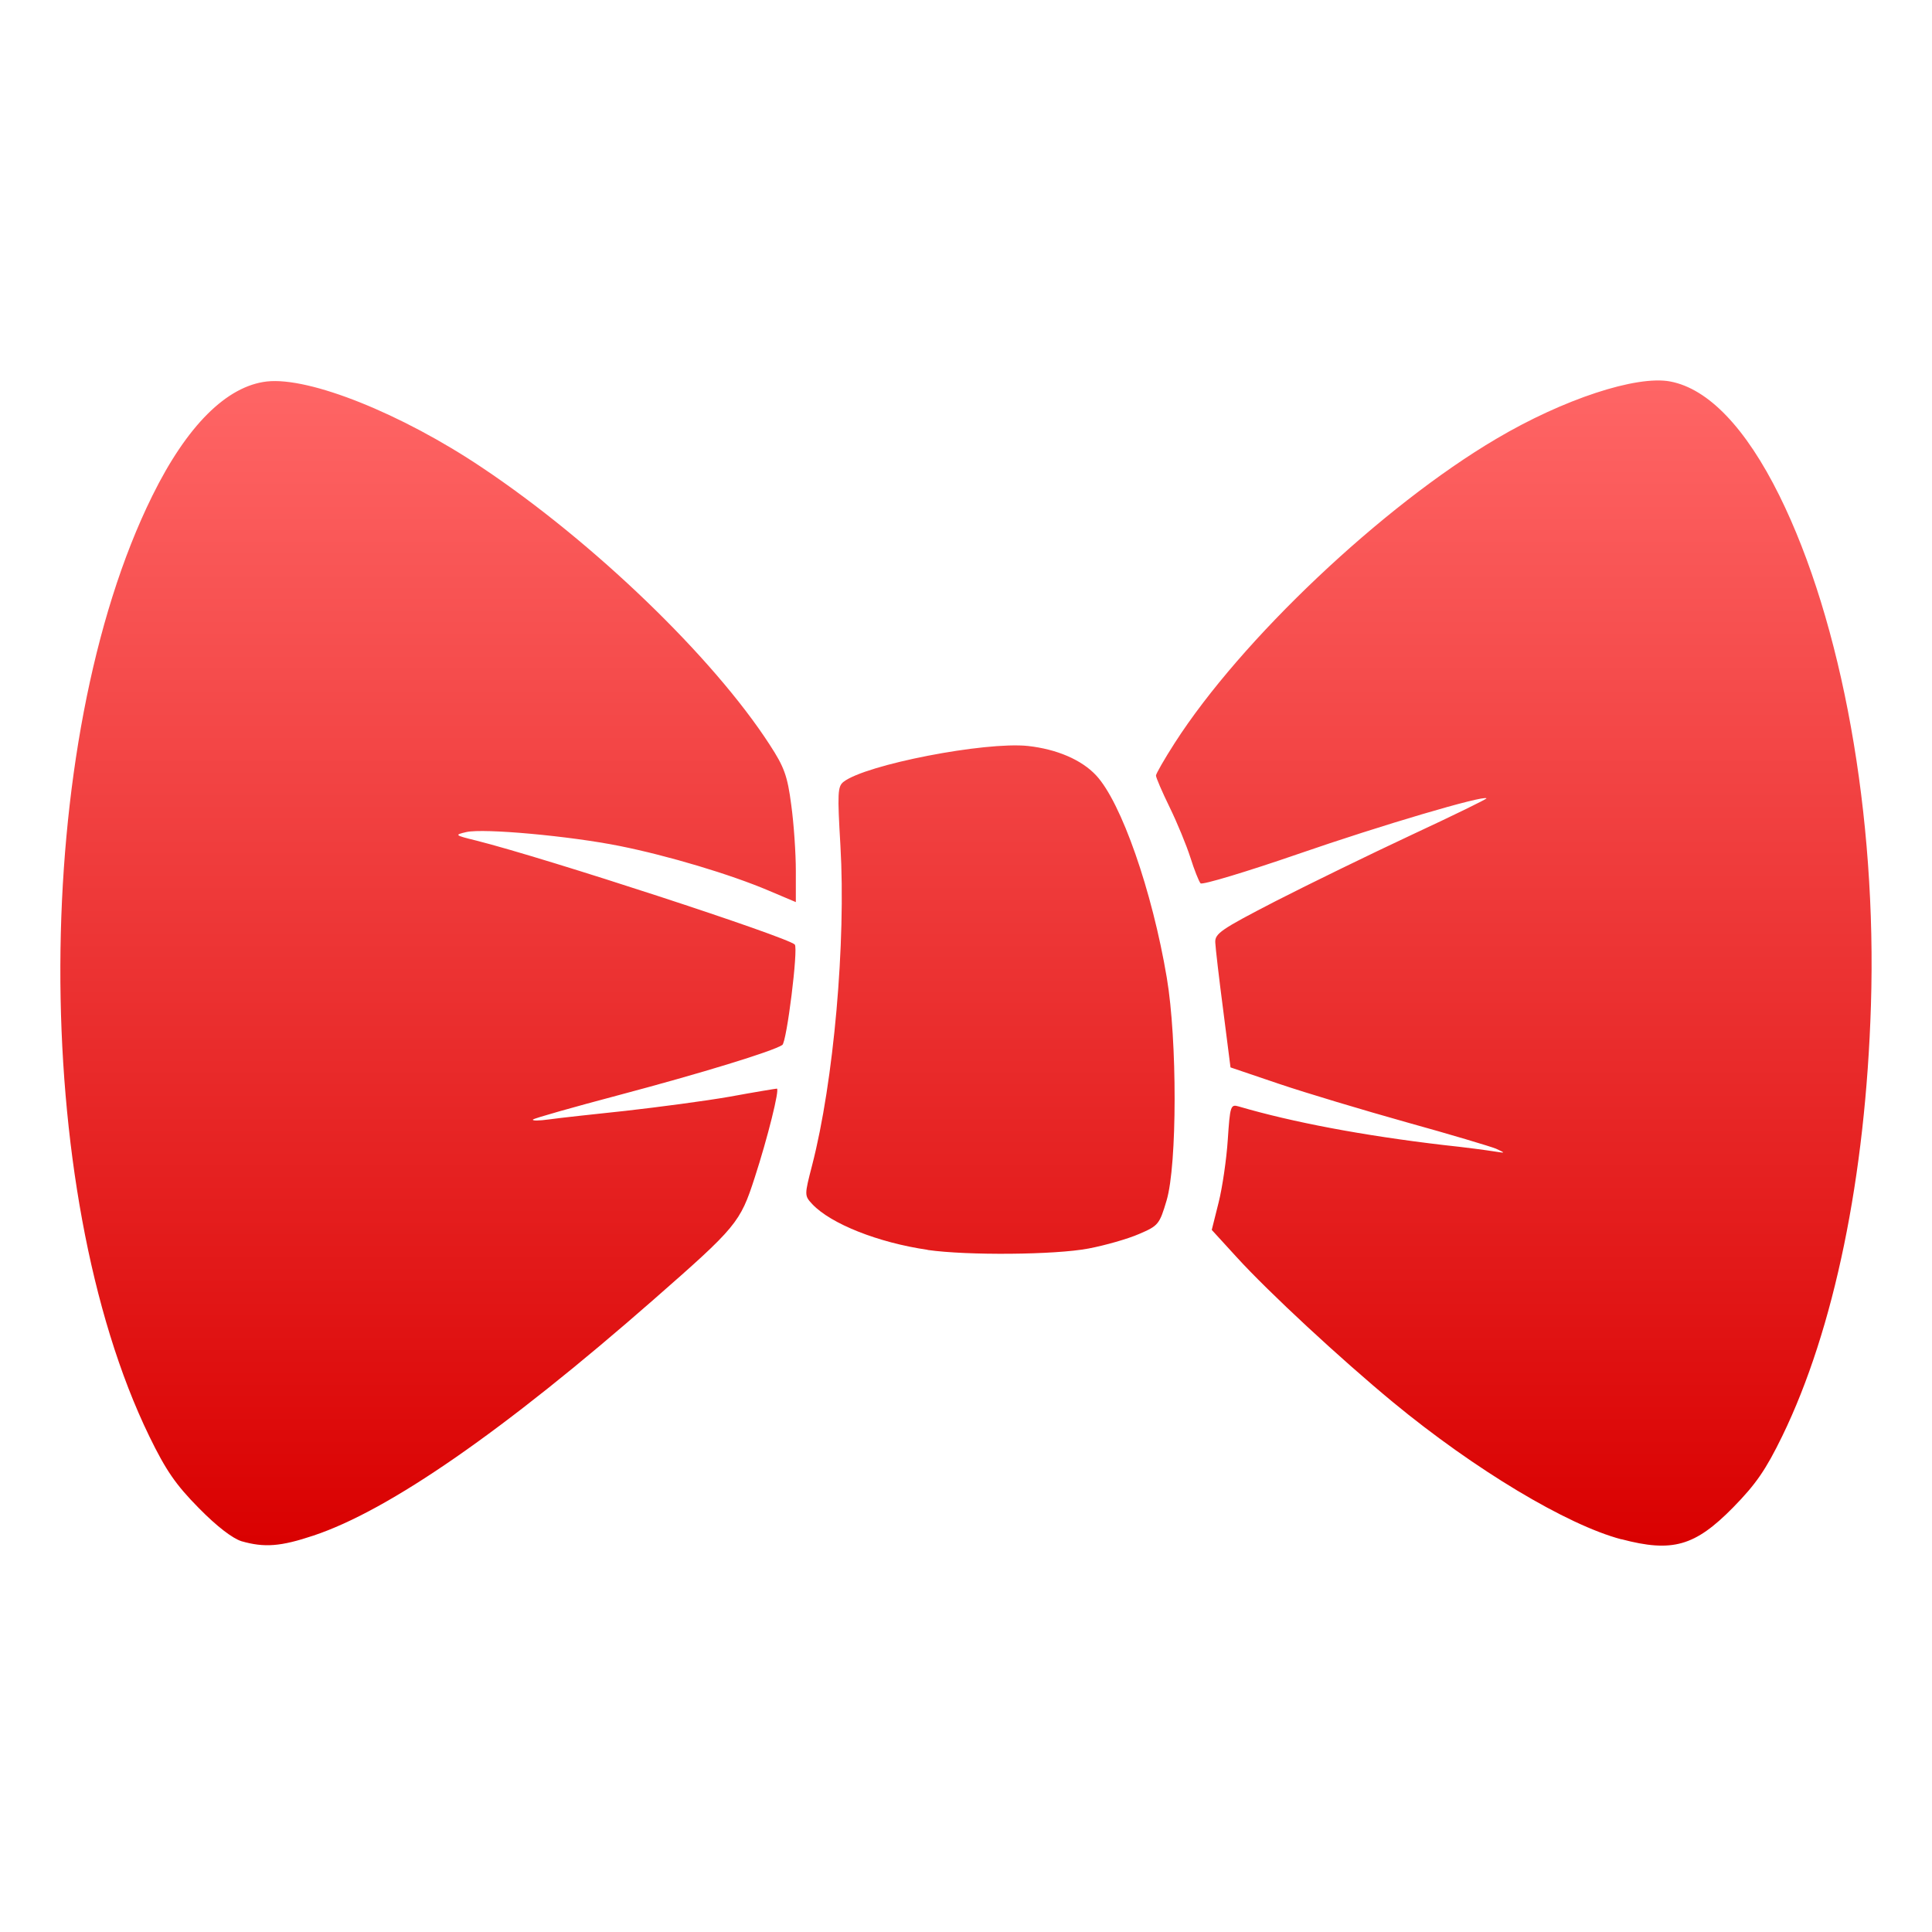 <svg xmlns="http://www.w3.org/2000/svg" xmlns:xlink="http://www.w3.org/1999/xlink" width="64" height="64" viewBox="0 0 64 64" version="1.1">
<defs>
<linearGradient id="linear0" gradientUnits="userSpaceOnUse" x1="0" y1="0" x2="0" y2="1" gradientTransform="matrix(60,0,0,38.598,2,12.602)">
<stop offset="0" style="stop-color:#ff6666;stop-opacity:1;"/>
<stop offset="1" style="stop-color:#d90000;stop-opacity:1;"/>
</linearGradient>
</defs>
<g id="surface1">
<path style=" stroke:none;fill-rule:nonzero;fill:url(#linear0);" d="M 8 51.055 C 7.703 50.961 7.188 50.57 6.582 49.953 C 5.816 49.176 5.496 48.707 4.949 47.586 C 0.977 39.422 1.023 24.562 5.047 16.422 C 6.191 14.102 7.508 12.789 8.84 12.637 C 10.25 12.48 13.293 13.695 15.973 15.492 C 19.672 17.965 23.621 21.773 25.496 24.668 C 25.98 25.41 26.086 25.703 26.211 26.664 C 26.297 27.285 26.363 28.266 26.363 28.84 L 26.363 29.883 L 25.457 29.5 C 24.199 28.965 22.125 28.344 20.52 28.023 C 18.863 27.691 16.023 27.434 15.453 27.562 C 15.047 27.656 15.055 27.668 15.773 27.844 C 18.086 28.426 26.07 31.035 26.328 31.289 C 26.449 31.41 26.062 34.523 25.914 34.617 C 25.582 34.832 23.215 35.555 20.539 36.266 C 18.992 36.676 17.695 37.043 17.656 37.086 C 17.617 37.129 17.855 37.129 18.188 37.082 C 18.52 37.035 19.664 36.91 20.734 36.797 C 21.801 36.676 23.352 36.473 24.18 36.328 C 25.004 36.176 25.707 36.062 25.734 36.062 C 25.836 36.062 25.426 37.703 25 39.012 C 24.52 40.5 24.398 40.645 21.656 43.047 C 16.695 47.395 12.887 50.035 10.387 50.867 C 9.301 51.23 8.762 51.273 8 51.055 Z M 53.711 50.992 C 51.906 50.516 48.848 48.68 46.148 46.453 C 44.414 45.02 42.027 42.809 40.969 41.648 L 40.141 40.742 L 40.367 39.84 C 40.492 39.344 40.629 38.406 40.672 37.754 C 40.746 36.633 40.766 36.574 41.031 36.652 C 42.816 37.176 45.152 37.617 47.812 37.93 C 48.516 38.004 49.27 38.105 49.488 38.141 C 49.883 38.203 49.883 38.203 49.555 38.051 C 49.371 37.977 48.043 37.578 46.605 37.18 C 45.168 36.777 43.266 36.207 42.375 35.906 L 40.762 35.359 L 40.52 33.461 C 40.383 32.414 40.266 31.41 40.258 31.227 C 40.238 30.926 40.441 30.789 42.25 29.855 C 43.355 29.289 45.391 28.297 46.77 27.652 C 48.152 27.008 49.266 26.465 49.242 26.445 C 49.137 26.34 45.77 27.332 43.004 28.289 C 41.281 28.883 39.828 29.32 39.77 29.262 C 39.715 29.199 39.562 28.816 39.434 28.41 C 39.305 28.004 38.996 27.254 38.746 26.742 C 38.496 26.23 38.293 25.758 38.293 25.691 C 38.293 25.633 38.574 25.141 38.914 24.613 C 41.109 21.191 45.789 16.766 49.562 14.539 C 51.785 13.223 54.211 12.426 55.328 12.637 C 56.59 12.875 57.832 14.176 58.941 16.41 C 61.02 20.609 62.176 27.023 61.977 33.305 C 61.801 38.977 60.758 44.039 59.039 47.574 C 58.492 48.695 58.168 49.164 57.41 49.938 C 56.145 51.223 55.398 51.434 53.711 50.988 Z M 30.727 41.402 C 29.094 41.164 27.527 40.543 26.91 39.891 C 26.645 39.605 26.645 39.598 26.902 38.602 C 27.617 35.84 28.027 31.215 27.84 28.012 C 27.738 26.277 27.746 26.051 27.945 25.898 C 28.68 25.328 32.625 24.562 34.051 24.711 C 35 24.816 35.824 25.164 36.309 25.684 C 37.141 26.57 38.168 29.508 38.652 32.391 C 39 34.449 38.996 38.59 38.645 39.766 C 38.41 40.559 38.371 40.605 37.73 40.879 C 37.363 41.039 36.613 41.254 36.059 41.359 C 34.957 41.57 32.035 41.594 30.727 41.406 Z M 30.727 41.402 "/>
</g>
</svg>
